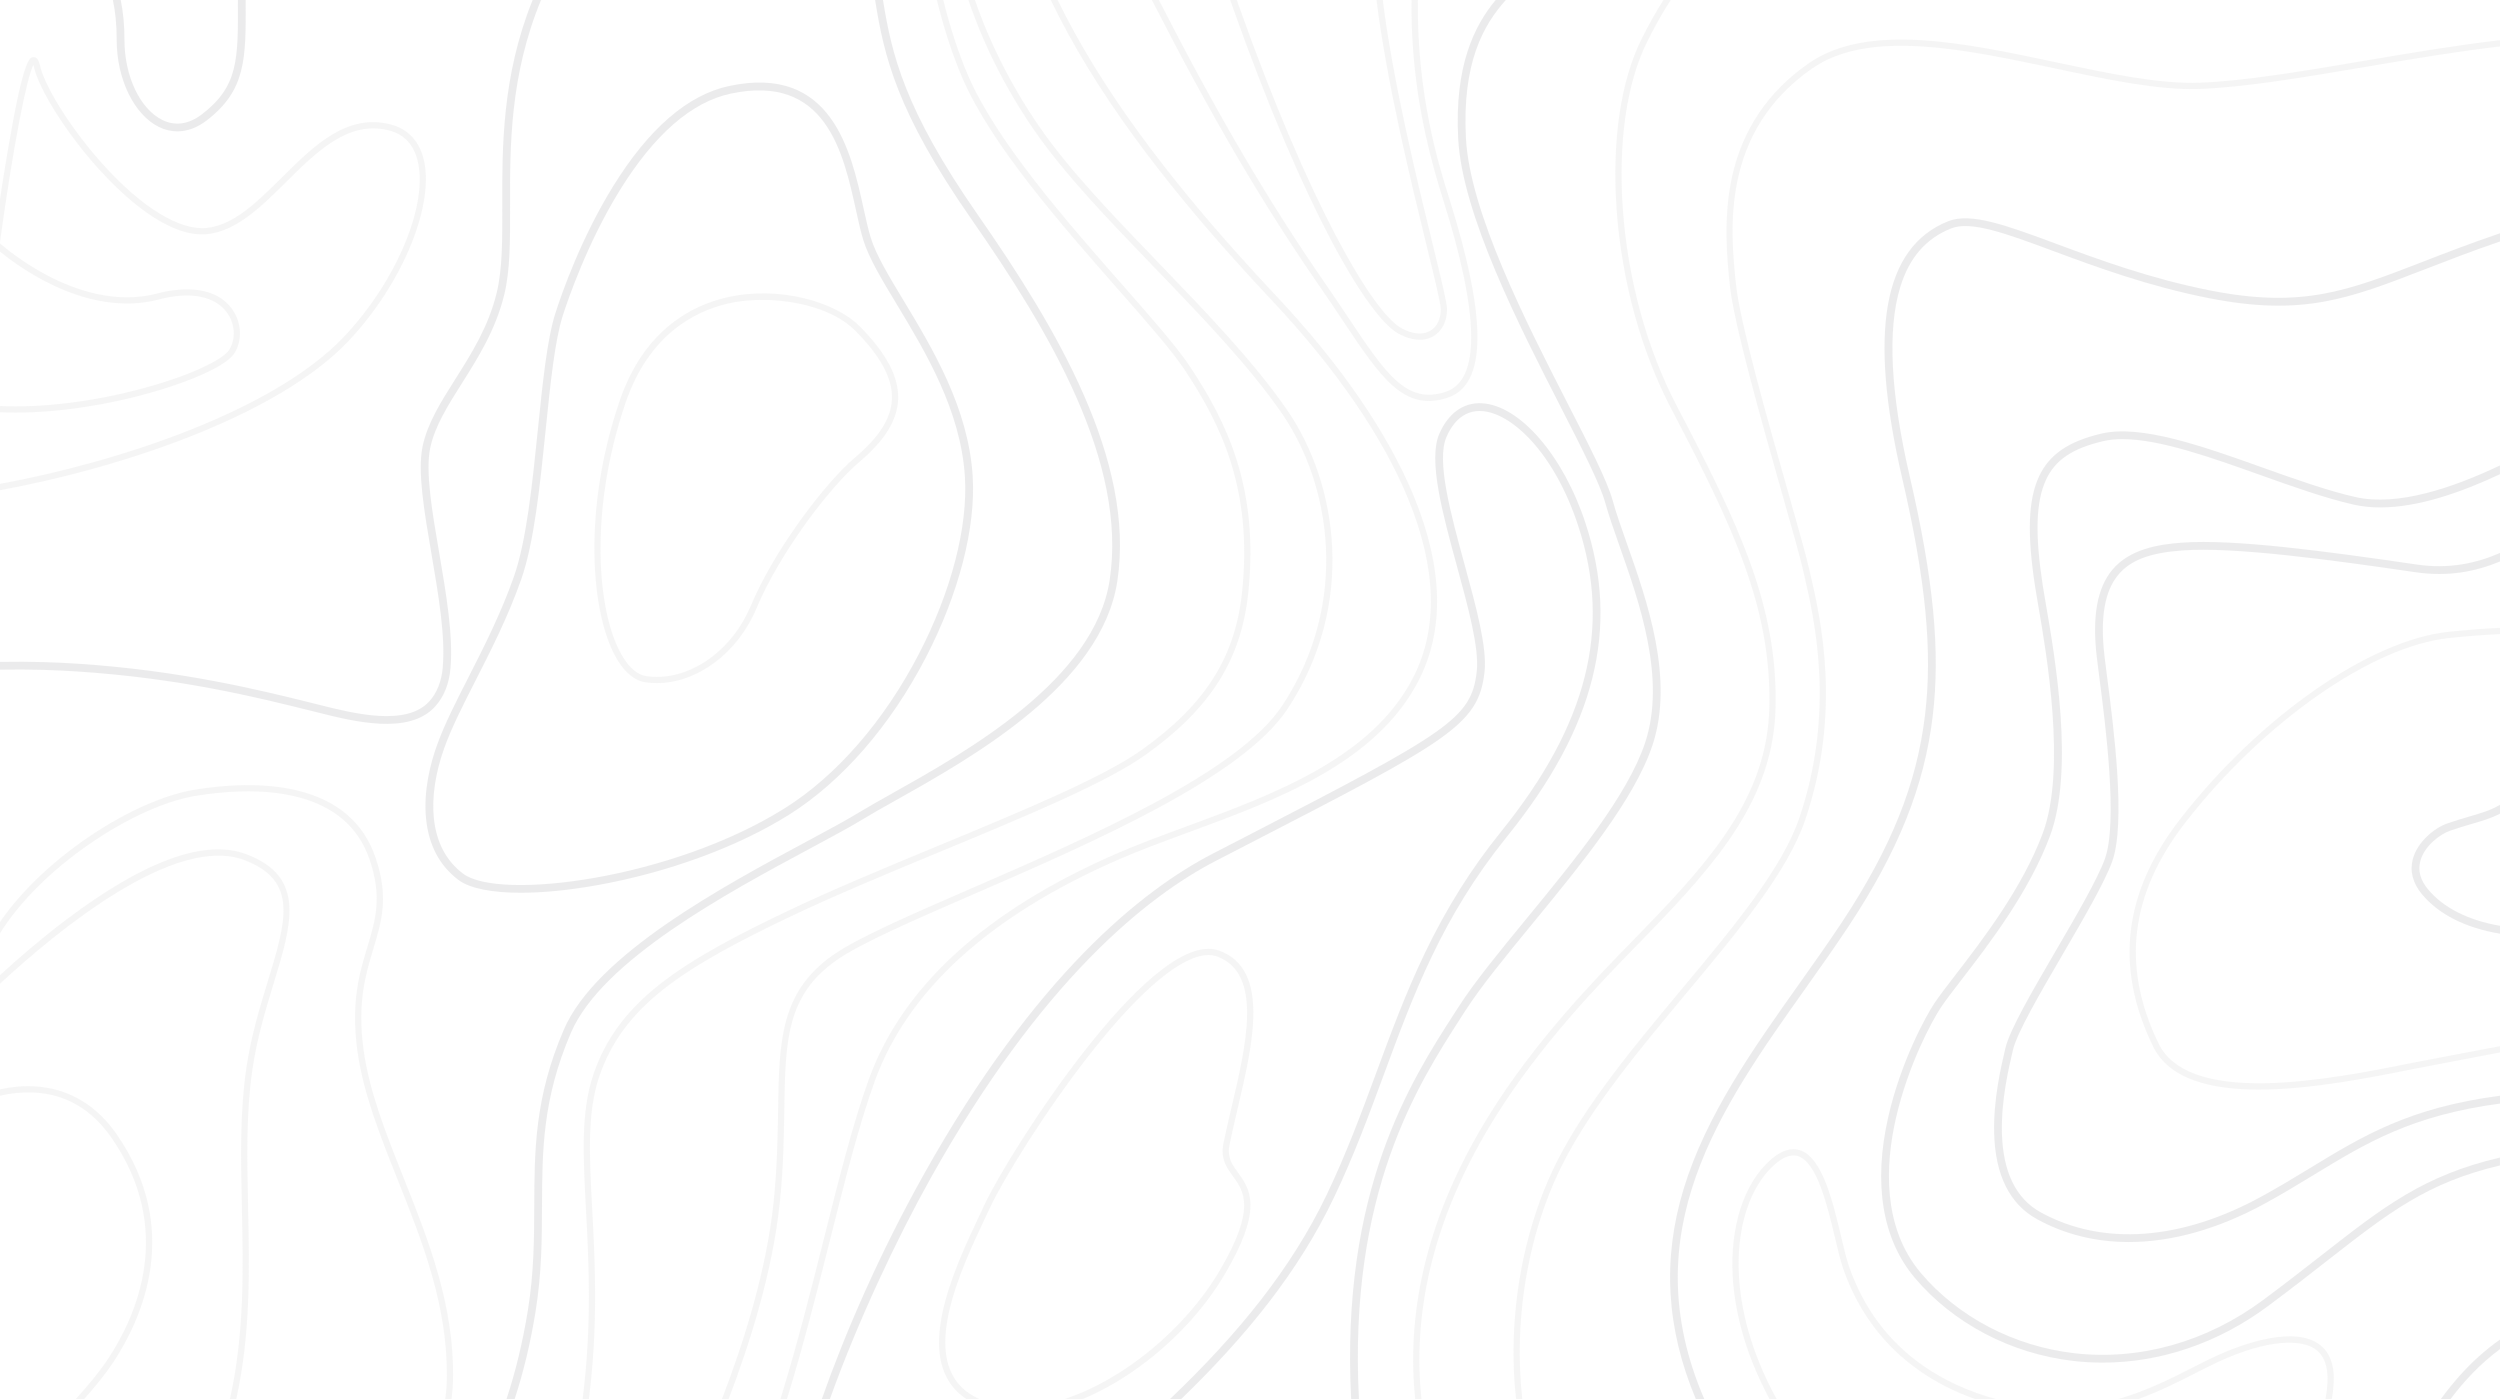 <?xml version="1.0" encoding="utf-8"?>
<!-- Generator: Adobe Illustrator 26.5.2, SVG Export Plug-In . SVG Version: 6.00 Build 0)  -->
<svg version="1.1" id="Layer_1" xmlns="http://www.w3.org/2000/svg" xmlns:xlink="http://www.w3.org/1999/xlink" x="0px" y="0px"
	 width="1608px" height="900px" viewBox="0 0 1608 900" style="enable-background:new 0 0 1608 900;" xml:space="preserve">
<path style="fill:none;" d="M0,0h1608v900H0V0z"/>
<path style="fill:none;" d="M0,156.58v-1c-0.04,0.3-0.08,0.59-0.12,0.89C-0.09,156.5-0.04,156.55,0,156.58z"/>
<path style="fill:none;" d="M573.69,256.72c0.54-13.2-7.25-27.69-23.84-44.27c-13.36-13.36-37.69-19.55-59.62-19.55
	c-7.81,0-15.31,0.79-21.9,2.31c-21.83,5.06-50.98,20.22-65.91,63.73c-23.77,69.33-18.67,136.02-1.8,163.58
	c4.49,7.34,9.73,11.62,15.15,12.4c2.23,0.32,4.47,0.47,6.71,0.47c24.32,0,48.94-18.25,60.41-45.68
	c14.75-35.25,47.19-78.6,67.08-95.46C565.64,280.97,573.18,269.04,573.69,256.72z"/>
<path style="fill:none;" d="M155.56,776.32c-0.67-31.17-1.3-60.61,2.85-89.12c2.99-20.54,8.74-39.36,13.81-55.97
	c11.91-39,19.78-64.77-15.06-78.01C112.63,536.29,37.2,598.28,0,632.7v67.95c3.41-0.74,7.07-1.34,10.92-1.69
	c18.45-1.68,44.57,2.31,64.26,30.82C117.07,790.44,91.79,847.43,73,876c-4.85,7.37-11.48,15.57-19.01,24h93.87
	C157.31,857.75,156.42,816.44,155.56,776.32z"/>
<path style="fill:none;" d="M590.97,420.75c20.9-40.26,31.71-81.9,29.66-114.25c-2.7-42.62-25.38-80.21-43.61-110.41
	c-9.74-16.14-18.15-30.07-21.76-41.8c-1.67-5.43-3.14-12.09-4.69-19.14c-8.18-37.12-19.37-87.96-80.54-74.95h0
	c-25.21,5.36-49.28,26.36-71.52,62.42c-20.68,33.52-33.14,69.89-36.47,80.24c-5.2,16.17-8.04,44.06-11.05,73.58
	c-3.64,35.69-7.4,72.6-15.79,96.37c-8.51,24.1-19.62,45.89-29.42,65.12c-7.89,15.47-15.33,30.08-20.03,43.22
	c-5.69,15.92-8.01,31.41-6.71,44.78c1.52,15.62,7.86,27.73,18.84,36.01c23.38,17.6,134.52,3.39,207.07-42.21
	C538.1,498.89,568.66,463.74,590.97,420.75z M422.45,439.39c-2.42,0-4.84-0.17-7.24-0.51c-6.64-0.95-12.86-5.88-17.99-14.27
	c-17.35-28.33-22.74-96.48,1.42-166.96c15.52-45.25,45.97-61.05,68.79-66.33c34.02-7.88,70.06,3.12,85.25,18.31
	c17.42,17.42,25.6,32.88,25.01,47.26c-0.56,13.52-8.54,26.36-25.13,40.42c-19.54,16.57-51.44,59.22-65.97,93.95
	C474.5,420.16,448.36,439.39,422.45,439.39z"/>
<path style="fill:none;" d="M1234.29,881.46c-22.82-16.04-39.24-38.1-48.8-65.58c-1.69-4.86-3.29-11.6-5.14-19.41
	c-4.9-20.66-11.61-48.95-23.91-52.86c-0.93-0.29-1.89-0.44-2.88-0.44c-3.63,0-7.69,1.96-12.12,5.86
	c-16.17,14.23-24.75,41.08-22.96,71.84c1.12,19.31,6.61,46.97,24.31,79.13h127.94C1257.39,895.31,1245.2,889.12,1234.29,881.46z"/>
<path style="fill:none;" d="M1488.83,867.53c-8.57-5.79-29.29-6.67-61.75,8.27c-4.46,2.05-9.32,4.53-14.46,7.14
	c-10.9,5.55-23.42,11.93-37.56,17.06h120.69c0.68-3.6,1.12-7.2,1.3-10.79C1497.57,878.86,1494.8,871.57,1488.83,867.53z"/>
<path style="fill:none;" d="M1589.66,530.01c-4.11,1.2-8.78,2.55-13.96,4.38c-6.25,2.2-16.24,9.63-18.89,19.27
	c-1.72,6.23-0.09,12.38,4.84,18.3c10,12.01,25.91,19.97,46.36,23.54v-72.14C1602.3,526.32,1596.49,528.03,1589.66,530.01z"/>
<path style="fill:none;" d="M71.89,732.05c-14.92-21.61-35.31-31.4-60.6-29.11c-3.98,0.36-7.77,1.01-11.28,1.81V900h48.61
	c8.38-9.21,15.78-18.21,21.04-26.2C87.9,846.07,112.44,790.79,71.89,732.05z"/>
<path style="fill:none;" d="M158.59,549.48c38.33,14.58,29.12,44.74,17.46,82.92c-5.03,16.47-10.73,35.14-13.68,55.38
	c-4.11,28.18-3.48,57.46-2.81,88.46c0.86,40.09,1.74,81.37-7.62,123.76h134.42c0.61-4.55,0.97-8.99,1.04-13.28
	c0.74-46.67-15.7-87.94-31.59-127.85c-11.35-28.49-22.06-55.39-25.87-82.6c-4.42-31.56,1.32-50.53,6.38-67.26
	c5.19-17.17,9.68-32,1.37-56.27c-7.14-20.88-23.07-34.46-47.34-40.38c-22.43-5.47-47.52-3.26-64.61-0.45
	c-21.17,3.48-48.9,16.65-74.19,35.23C29.26,563.51,11.4,582,0,600.3v26.92c11.59-10.63,26.38-23.45,42.54-35.64
	C92.95,553.53,132,539.37,158.59,549.48z"/>
<path style="fill:none;" d="M1576.07,900H1608v-32.27C1595.19,877.24,1585.02,888.19,1576.07,900z"/>
<path style="fill:none;" d="M935.46,651.8l2.54-3.95c10.49-16.34,26.7-36.08,43.87-56.98c30.42-37.04,64.91-79.02,76.24-113.02
	c13.72-41.16-3.67-90.46-16.36-126.45c-3.59-10.17-6.98-19.78-9.22-27.93c-3.39-12.28-15.08-35.14-28.62-61.6
	c-26.77-52.32-63.43-123.98-65.99-172.69C935.45,42.46,948.17,16.74,962,0h-50.02c-0.77,61.23,13.69,107.04,19.92,126.77
	c24.8,78.53,24.52,120.75-0.86,129.06c-28.12,9.21-42.88-12.93-67.35-49.62c-4.55-6.82-9.25-13.86-14.53-21.5
	C812.25,131.4,779.62,75.77,740.89,0h-60.61c6.7,13.77,14.4,27.76,23.09,41.95c36.65,59.86,85.03,113.81,118.23,149.19
	c41.04,43.73,71.43,88.11,87.89,128.35c18.67,45.65,19.73,85.32,3.12,117.9c-27.21,53.41-91.41,77.05-148.06,97.9
	c-16.34,6.02-31.78,11.7-45.89,17.88c-82.32,36.06-134.79,83.84-155.95,142.02c-10.21,28.08-19.23,63.98-28.78,101.99
	c-8.22,32.73-17.08,67.96-27.82,102.82h22.42c14.93-42.46,37.08-93.52,65.64-144.6c71.71-128.22,140.6-182.95,185.77-206.27
	l19.96-10.3c131.95-68.08,146.55-76.57,149.94-107.08c1.65-14.89-5.64-41.54-12.69-67.32c-9.22-33.71-18.76-68.58-11.39-85.41
	c5.79-13.23,15.46-20.2,27.22-19.63c24.48,1.18,52.59,33.71,66.86,77.34c11.14,34.09,12.55,66.66,4.3,99.58
	c-8.27,33.02-26.27,66.39-55.02,102.01c-41.68,51.66-59.94,101.08-79.26,153.42c-9.45,25.59-19.23,52.05-31.96,78.69
	c-22.48,47.01-55.84,88.56-98.35,129.59h109.49C862.15,765.68,907.55,695.15,935.46,651.8z"/>
<path style="fill:none;" d="M957.68,717.48c29.96-48.34,67.9-87.24,93.01-112.97c1.94-1.99,3.81-3.91,5.61-5.76
	c45.59-46.92,80.55-87.33,81.75-144.02c1.33-63.92-22.98-115.16-63.18-191.95c-19.2-36.67-31.62-81.71-34.97-126.83
	c-3.29-44.32,2.41-83.75,16.04-111.02c4.55-9.1,9.2-17.39,14-24.93H968.55c-14.52,16.13-28.2,40.57-25.65,88.92
	c2.51,47.65,38.89,118.76,65.45,170.68c14.23,27.8,25.46,49.77,28.99,62.54c2.2,7.98,5.56,17.51,9.12,27.6
	c12.94,36.68,30.65,86.91,16.39,129.7c-11.63,34.88-46.42,77.24-77.12,114.61c-17.07,20.78-33.19,40.41-43.52,56.51l-2.54,3.96
	C912.07,697.36,867.18,767.1,874.07,900h36.17c-0.3-3.08-0.56-6.17-0.77-9.28C905.73,833.42,921.95,775.14,957.68,717.48z"/>
<path style="fill:none;" d="M1557.79,575.16c-5.95-7.14-7.96-15.04-5.81-22.82c2.95-10.71,13.57-19.67,22.05-22.66
	c5.31-1.87,10.05-3.25,14.23-4.46c7.67-2.23,13.74-4,19.74-7.56V407.83c-9.43,0.45-20.12,1.25-32.51,2.52
	c-49.54,5.07-119.27,53.73-169.58,118.34c-35.93,46.16-41.64,92.8-17.46,142.6c8.56,17.62,31.75,26.18,68.9,25.44
	c32.06-0.63,68.22-7.87,94.63-13.16l1.27-0.25c6.69-1.34,15.62-3.02,25.96-4.97c8.58-1.62,18.28-3.45,28.8-5.47v-72.32
	C1585.93,596.85,1568.69,588.25,1557.79,575.16z"/>
<path style="fill:none;" d="M973.62,860.95c1.28-40.67,11.24-81.28,28.04-114.33c18.87-37.13,49.98-74.42,80.06-110.49
	c33.17-39.77,64.5-77.33,75.66-110.23c23.19-68.36,9.72-127.11,3.24-155.34l-0.74-3.24c-2.09-9.18-7.57-28.47-13.92-50.82
	c-12.99-45.71-30.79-108.31-33.38-133.36c-1.65-15.97-4.42-42.7,1.47-69.45c6.67-30.31,23.22-54.84,49.19-72.9
	c37.98-26.42,99.68-13.34,159.35-0.69c34.03,7.22,66.18,14.03,92.08,13.1c28.65-1.02,66.24-7.38,106.05-14.11
	c29.43-4.98,59.34-10.03,87.27-13.26V0h-533.39c-5.82,8.93-10.76,18.06-15.09,26.72c-13.32,26.64-18.87,65.32-15.63,108.93
	c3.31,44.59,15.57,89.08,34.52,125.27c40.5,77.36,64.99,129.01,63.64,193.89c-1.23,58.16-36.67,99.16-82.88,146.73
	c-1.8,1.85-3.67,3.77-5.62,5.76c-24.99,25.61-62.74,64.32-92.47,112.29c-35.28,56.94-51.3,114.43-47.61,170.87
	c0.21,3.2,0.49,6.38,0.8,9.55h60.85C973.72,887.25,973.21,874.2,973.62,860.95z"/>
<path style="fill:none;" d="M853.41,768.25c12.64-26.42,22.37-52.78,31.78-78.26c9.33-25.26,18.98-51.38,31.32-77.08
	c13.85-28.83,29.79-54.26,48.74-77.74c28.28-35.05,45.97-67.78,54.06-100.09c8.01-31.98,6.64-63.64-4.2-96.81
	c-15.46-47.29-43.07-72.97-62.35-73.9c-9.71-0.47-17.43,5.29-22.4,16.64c-6.66,15.22,2.64,49.21,11.63,82.09
	c7.5,27.44,14.59,53.35,12.83,69.19c-3.8,34.19-23.62,44.42-152.62,110.97l-19.96,10.3c-44.56,23.01-112.59,77.13-183.7,204.27
	c-22.02,39.38-47.08,92.58-64.82,142.16h88.09c-0.04-0.03-0.08-0.05-0.12-0.08c-36.34-23.81-8.17-83.38,8.67-118.97
	c1.04-2.2,2.04-4.31,2.98-6.32c8.31-17.77,35.65-62.46,65.35-100.14c26.41-33.49,62.71-71.61,85.74-62.97
	c32.62,12.23,21.44,59.75,11.57,101.68c-1.93,8.18-3.74,15.91-5.2,23.21c-1.61,8.04,1.67,12.56,5.46,17.79
	c3.75,5.17,8.01,11.04,8.02,20.98c0.01,10.97-5.32,25.36-16.27,43.98c-12.23,20.8-29.52,40.18-49.99,56.05
	c-13.71,10.63-27.96,19-42.03,24.78h56.35C796.26,858.18,830.56,816.02,853.41,768.25z"/>
<path style="fill:none;" d="M343.62,775.83c0.15-36.04,0.28-70.08,19.04-113.6C383.5,613.9,465.04,570.13,519,541.17
	c13.43-7.21,25.02-13.43,33.17-18.41c5.88-3.59,13.12-7.66,21.51-12.36c48.78-27.37,130.43-73.17,140.08-137.51
	c11.33-75.53-38.63-159.64-88.99-231.96C576.49,71.62,568.57,35.66,562.86,0H348.01c-20.14,48.66-20.02,94.58-19.92,132.43
	c0.06,22.12,0.11,41.23-3.73,57.07c-5.47,22.56-17.04,40.86-27.24,57.02c-8.99,14.22-17.48,27.66-20.4,41.67
	c-3.16,15.16,1.16,40.42,5.74,67.16c4.48,26.2,9.12,53.29,7.33,74.23c-0.86,10.18-4.2,18.55-9.92,24.88
	c-16.82,18.57-52.29,9.64-75.76,3.73c-1.36-0.34-2.68-0.67-3.96-0.99c-35.75-8.88-84.72-21.04-151.04-25.34
	c-12.22-0.79-29.45-1.5-49.1-1.12v162.27c28.93-42.12,86.45-78.69,125.1-85.05c17.46-2.87,43.12-5.12,66.21,0.51
	c25.68,6.26,42.57,20.72,50.18,42.97c8.72,25.5,4.07,40.9-1.33,58.73c-4.94,16.34-10.54,34.86-6.25,65.55
	c3.74,26.73,14.37,53.42,25.62,81.67c16.04,40.28,32.63,81.93,31.88,129.4c-0.07,4.3-0.4,8.71-0.98,13.22h35.3
	c5.99-17.99,10.49-36.82,13.77-57.08C343.45,818.56,343.54,796.84,343.62,775.83z M294.86,565.94
	c-12.14-9.15-19.14-22.45-20.8-39.52c-1.74-17.82,2.83-35.37,6.98-46.95c4.81-13.44,12.32-28.19,20.29-43.81
	c9.73-19.09,20.76-40.73,29.16-64.51c8.19-23.21,11.93-59.82,15.54-95.22c3.04-29.79,5.91-57.94,11.27-74.6
	c4.32-13.44,16.57-48.27,36.98-81.34c22.99-37.26,48.13-59.02,74.74-64.68c66.01-14.05,78.32,41.81,86.46,78.76
	c1.53,6.95,2.98,13.51,4.59,18.75c3.43,11.14,11.69,24.83,21.26,40.69c18.51,30.67,41.54,68.83,44.32,112.67
	c2.1,33.23-8.91,75.83-30.21,116.87c-22.72,43.77-53.9,79.61-87.81,100.92c-32.89,20.67-77.87,37.21-123.4,45.36
	c-18.26,3.27-35.03,4.89-49.21,4.89C316.34,574.22,302.15,571.43,294.86,565.94z"/>
<path style="fill:none;" d="M376.92,778.21c-1.88-35.25-3.36-63.09,4.75-87.08c7.65-22.62,21.16-41.02,42.53-57.91
	c21.99-17.38,51.86-32.63,80.86-46.53c29.44-14.1,64.55-28.65,98.5-42.72c54.54-22.6,106.06-43.94,131.12-61.85
	c40.78-29.13,60.02-59.65,64.32-102.04c6.67-65.68-13.71-106.95-36.72-141.76c-8.33-12.6-24.54-31.06-43.31-52.43
	c-36.25-41.27-81.36-92.64-99.92-135.65C612.41,34.87,606.99,17.75,602.6,0h-34.68c5.62,34.82,13.69,70.22,60.94,138.08
	c50.93,73.12,101.42,158.29,89.83,235.55c-10.01,66.76-92.99,113.31-142.57,141.13c-8.35,4.68-15.56,8.73-21.35,12.27
	c-8.26,5.05-19.92,11.3-33.41,18.54c-53.35,28.64-133.97,71.91-154.11,118.63c-18.36,42.58-18.49,76.13-18.63,111.64
	c-0.09,21.2-0.17,43.13-4.19,67.87c-3.27,20.15-7.69,38.69-13.47,56.28h43.77C380.84,851.89,378.69,811.4,376.92,778.21z"/>
<path style="fill:none;" d="M784.57,817.15c23.47-39.91,15.5-50.89,8.47-60.59c-3.98-5.49-8.1-11.16-6.15-20.92
	c1.47-7.37,3.3-15.13,5.23-23.34c9.49-40.32,20.24-86.02-9.08-97.02c-1.77-0.67-3.7-0.99-5.76-0.99c-16.83,0-43.23,21.85-75.43,62.7
	c-29.52,37.44-56.64,81.76-64.87,99.36c-0.94,2.02-1.94,4.13-2.99,6.33c-16.28,34.41-43.53,92.01-10.09,113.91
	c1.98,1.3,4.07,2.42,6.24,3.42h54.17C722.16,887.82,762.33,854.95,784.57,817.15z"/>
<path style="fill:none;" d="M500.45,714.25c0.69-44.09,1.19-75.94,35.21-99.87c15.84-11.14,49.44-25.73,88.34-42.64
	c76.84-33.39,172.48-74.94,200.85-118.07c43.38-65.94,31.27-141.55,0.02-187.23c-20.96-30.64-51.96-62.82-81.94-93.94
	c-30.17-31.32-58.66-60.9-78.17-89.37C646.71,56.8,632.68,28.86,622.86,0h-16.15c4.29,17.19,9.57,33.76,16,48.66
	c18.3,42.43,63.19,93.53,99.25,134.59c18.87,21.48,35.16,40.04,43.65,52.87c23.42,35.43,44.16,77.44,37.36,144.37
	c-4.43,43.65-24.16,75.02-65.97,104.89c-25.44,18.17-77.16,39.6-131.92,62.29c-33.9,14.05-68.96,28.57-98.3,42.63
	c-28.79,13.79-58.42,28.92-80.11,46.06c-20.73,16.39-33.83,34.2-41.22,56.05c-7.86,23.26-6.4,50.77-4.54,85.59
	c1.77,33.24,3.92,73.78-2.14,122.01h85.53c14.08-36.51,28.64-82.7,33.24-126.5C499.87,751.32,500.18,731.63,500.45,714.25z"/>
<path style="fill:none;" d="M867.02,203.99c24.21,36.3,37.55,56.3,62.78,48.04c22.53-7.38,21.96-49.12-1.71-124.06
	c-6.97-22.07-16.57-56.35-19.41-98.99c-0.64-9.66-0.89-19.32-0.77-28.99H889.4c6.57,52.73,22.37,117.34,32.17,157.39
	c5.51,22.54,9.15,37.43,9.15,41.51c0,7.7-3.15,13.99-8.65,17.28c-6.02,3.59-13.97,3.07-22.4-1.47
	c-19.87-10.7-60.65-79.96-106.96-210.58c-0.49-1.39-0.96-2.76-1.43-4.14h-45.89c38.24,74.67,70.56,129.71,107.06,182.44
	C857.75,190.1,862.46,197.16,867.02,203.99z"/>
<path style="fill:none;" d="M49.43,426.87c66.77,4.32,118.01,17.05,151.92,25.48c1.29,0.32,2.61,0.65,3.98,1
	c22.31,5.61,56.03,14.1,70.84-2.24c4.97-5.49,7.88-12.88,8.65-21.95c1.73-20.3-2.85-47.07-7.28-72.96
	c-4.66-27.22-9.06-52.93-5.7-69.02c3.1-14.9,11.83-28.7,21.06-43.32c10.49-16.6,21.33-33.76,26.61-55.52
	c3.7-15.26,3.65-34.08,3.59-55.88c-0.1-37.84-0.21-83.64,19.53-132.45H158.01c0,0.25,0,0.5,0,0.75
	c0.19,37.01,0.29,57.39-25.29,76.88c-5.98,4.56-12.35,6.86-18.64,6.86c-4.04,0-8.05-0.95-11.92-2.86
	c-15.96-7.9-27.1-30.85-27.1-55.81c0-10.13-0.91-18.63-2.47-25.82H0v127.99c1.4-9.2,3.06-19.71,4.84-30.19
	c10.3-60.75,14.18-60.92,16.75-61.04c2.86-0.13,3.72,3.62,4.08,5.21c3.29,14.46,20.9,42.07,40.98,64.23
	c24.77,27.34,48.87,42.06,66.11,40.41c17.5-1.69,32.57-16.63,48.53-32.45c20.6-20.43,41.9-41.55,70.16-34.1
	c10.41,2.75,17.57,9.98,20.69,20.91c8.3,29.08-12.73,81.01-47.87,118.24C177.74,268.47,74.86,301.63,0,315.28v110.46
	C19.79,425.36,37.12,426.07,49.43,426.87z"/>
<path style="fill:none;" d="M221.35,216.48c34.27-36.3,54.88-86.55,46.93-114.4c-2.75-9.64-8.76-15.74-17.86-18.14
	c-26.05-6.87-46.52,13.43-66.33,33.07c-15.75,15.62-32.04,31.77-50.96,33.59c-25.36,2.45-54.4-25.09-69.46-41.71
	c-20.48-22.6-38.5-50.98-41.91-66.02c-0.1-0.45-0.2-0.83-0.29-1.13C17.51,49.26,9.1,89.54,0,155.58v1
	c3.21,2.79,14.9,12.51,31.06,20.9c17.39,9.03,43.65,18.32,70.04,11.28c10.35-2.76,35.77-7.29,48.21,10.07
	c6.2,8.66,6.71,20.43,1.25,28.63c-5.58,8.36-30.84,19.44-62.88,27.56c-30.7,7.79-61.74,11.31-87.68,10.13v46.05
	C74.2,297.6,175.65,264.87,221.35,216.48z"/>
<path style="fill:none;" d="M104.38,77.15c8.21,4.07,16.97,2.86,25.31-3.5c23.59-17.98,23.51-35.18,23.32-72.88
	c0-0.25,0-0.52,0-0.77H77.64c1.53,7.32,2.42,15.83,2.42,25.82C80.06,48.95,90.06,70.05,104.38,77.15z"/>
<path style="fill:none;" d="M1420.84,191.77c-39.25-7.73-72.8-20.18-99.77-30.18c-30.96-11.49-53.34-19.79-66.15-14.66
	c-16.23,6.49-26.93,18.87-32.71,37.85c-8.3,27.25-6.25,68.13,6.11,121.49c15.37,66.39,19.8,112.52,14.82,154.27
	c-5.38,45.03-22.07,86.73-54.12,135.22c-8.82,13.35-18.46,26.93-27.78,40.06c-54.78,77.2-111.29,156.86-64.99,264.18h41.98
	c-17.22-31.98-22.62-59.54-23.74-78.9c-1.86-31.98,7.22-60.05,24.31-75.08c6.77-5.96,13.11-8.05,18.86-6.23
	c14.46,4.6,21.18,32.96,26.59,55.75c1.83,7.7,3.4,14.36,5.03,19.02c9.28,26.67,25.2,48.07,47.32,63.62
	c13.83,9.72,29.81,17.03,47.66,21.82h77.78c18.81-5.37,35.1-13.66,48.77-20.62c5.18-2.64,10.07-5.13,14.6-7.21
	c6.82-3.14,20.34-8.79,34.18-11.33c13.8-2.54,24.4-1.4,31.48,3.39c7.21,4.88,10.57,13.35,9.98,25.19
	c-0.18,3.53-0.59,7.06-1.23,10.59h70.04c3.69-5.02,7.57-9.92,11.73-14.62c8.11-9.16,16.87-17.04,26.41-23.77V749.58
	c-46.99,11.16-71.26,30.12-111.34,61.45c-11.07,8.65-23.62,18.46-38.08,29.19c-31.89,23.66-68.98,36.21-106.15,36.21
	c-6.3,0-12.61-0.36-18.89-1.09c-40.02-4.64-77.16-24.11-101.89-53.4c-20.92-24.77-26.84-60.52-17.13-103.4
	c8.08-35.68,24.21-65.03,29.74-73.32c3.18-4.77,8.02-11.05,13.62-18.31c17.1-22.19,42.93-55.71,56.07-91.05
	c15.27-41.06,2.42-115.47-3.06-147.25c-0.76-4.43-1.42-8.26-1.87-11.15c-5.24-34.03-4.48-55.89,2.44-70.88
	c6.55-14.2,18.99-22.75,40.34-27.73c25.51-5.95,65.34,8.26,103.87,22.01c20.44,7.29,41.58,14.84,59.47,18.86
	c27.11,6.1,62.34-5.89,92.88-20.33V155.31c-18.43,6.32-34.01,12.35-48.28,17.88C1510.7,192.18,1481.11,203.65,1420.84,191.77z"/>
<path style="fill:none;" d="M1414.82,57.2c-26.39,0.95-58.78-5.92-93.05-13.19c-58.83-12.48-119.67-25.38-156.24,0.06
	c-59.06,41.09-52.5,104.56-48.97,138.66c2.56,24.71,20.29,87.11,33.25,132.68c6.37,22.4,11.87,41.74,13.97,51.02l0.74,3.23
	c6.56,28.59,20.21,88.09-3.35,157.52c-11.4,33.61-42.96,71.45-76.38,111.5c-29.94,35.9-60.9,73.01-79.57,109.74
	c-16.54,32.54-26.34,72.54-27.6,112.64c-0.42,13.21,0.1,26.23,1.52,38.93h111.68c-19.13-45.52-21.69-90.02-7.9-135.29
	c14.5-47.59,44.87-90.39,74.24-131.78c9.3-13.1,18.91-26.65,27.69-39.93c31.6-47.8,48.05-88.84,53.33-133.05
	c4.92-41.14,0.51-86.76-14.72-152.55c-21.86-94.39-12.17-148.4,29.61-165.11c14.61-5.84,37.74,2.74,69.75,14.61
	c26.79,9.94,60.14,22.31,99,29.96c58.85,11.59,87.93,0.33,136.1-18.34c14.73-5.71,30.87-11.95,50.08-18.5V29.86
	c-27.7,3.22-57.39,8.24-86.61,13.18C1481.46,49.79,1443.73,56.17,1414.82,57.2z"/>
<path style="fill:none;" d="M1579.94,682.28c-10.33,1.95-19.24,3.63-25.91,4.96l-1.27,0.25c-28.38,5.68-66.66,13.34-99.93,13.34
	c-31.03,0-57.71-6.66-67.98-27.8c-24.92-51.3-19.06-99.32,17.9-146.8c50.93-65.4,121.8-114.69,172.33-119.86
	c12.55-1.28,23.38-2.09,32.92-2.55v-42.68c-15.64,6.51-33.32,9.98-54.19,6.93c-55.22-8.08-116.91-16.5-150.18-14.03
	c-21.04,1.56-33.36,6.27-41.21,15.74c-8.72,10.53-11.62,27.45-8.86,51.74c0.39,3.42,0.98,8.01,1.67,13.33
	c4.29,33.1,12.27,94.7,3.3,119.37c-4.93,13.55-18.64,37.07-31.9,59.81c-14.4,24.69-29.28,50.21-31.88,61.26l-0.1,0.43
	c-2.64,11.21-7.55,32.07-7.01,53c0.65,25.15,9.07,42.35,25.04,51.1c39.72,21.78,90.13,18.15,141.94-10.22
	c11.25-6.16,21.4-12.34,31.21-18.31c34.05-20.72,63.88-38.86,122.18-46.51v-27.83C1597.76,678.92,1588.32,680.7,1579.94,682.28z"/>
<path style="fill:none;" d="M796.48,2.8c45.71,128.91,86.51,198.39,105.08,208.39c7.14,3.85,13.69,4.4,18.45,1.55
	c4.26-2.54,6.7-7.59,6.7-13.84c0-3.6-3.99-19.91-9.04-40.56c-9.84-40.25-25.73-105.2-32.3-158.34h-89.87
	C795.84,0.93,796.15,1.86,796.48,2.8z"/>
<path style="fill:none;" d="M86.7,251.16c34.18-8.67,56.33-19.59,60.53-25.9c4.56-6.85,4.08-16.75-1.17-24.08
	c-7.73-10.8-23.75-13.91-43.93-8.54c-21.9,5.83-47.14,1.81-73.01-11.65C15.49,173.89,5.15,166.04,0,161.82v99.34
	C25.58,262.35,56.28,258.87,86.7,251.16z"/>
<path style="fill:none;" d="M1488.42,755.56c-9.86,6-20.05,12.21-31.41,18.42c-30.24,16.56-60.08,24.9-87.77,24.9
	c-21.18,0-41.09-4.88-58.97-14.68c-17.64-9.67-26.93-28.3-27.63-55.36c-0.56-21.58,4.45-42.85,7.14-54.27l0.1-0.43
	c2.77-11.77,17.18-36.48,32.43-62.63c13.15-22.55,26.75-45.87,31.52-59c8.55-23.53,0.37-86.67-3.56-117.02
	c-0.69-5.34-1.29-9.95-1.68-13.41v0c-2.92-25.71,0.34-43.86,9.98-55.49c11.13-13.44,29.73-16.43,44.69-17.54
	c33.76-2.51,93.25,5.58,151.27,14.07c20.56,3.01,38-0.72,53.47-7.46v-50.63c-24.91,11.66-52.46,21.36-76.94,21.36
	c-5.88,0-11.58-0.56-17.03-1.79c-18.19-4.09-39.47-11.69-60.06-19.03c-31.94-11.4-64.81-23.12-88.76-23.12
	c-4.42,0-8.54,0.4-12.29,1.28c-19.97,4.66-31.01,12.12-36.94,24.96c-6.48,14.05-7.11,35.03-2.03,68.03v0
	c0.44,2.84,1.09,6.65,1.85,11.05c6.02,34.9,18.56,107.52,2.82,149.84c-13.4,36.04-39.51,69.93-56.79,92.36
	c-5.54,7.2-10.33,13.41-13.42,18.04c-5.39,8.08-21.11,36.72-29.02,71.66c-6.52,28.79-9.02,69.34,16.08,99.06
	c23.93,28.33,59.88,47.16,98.65,51.66c42.06,4.88,85.21-7.26,121.49-34.17c14.4-10.69,26.93-20.48,37.98-29.11
	c39.79-31.1,65.27-51.01,114.42-62.58v-34.69C1551.13,717.4,1521.84,735.22,1488.42,755.56z"/>
<path style="fill:none;" d="M745.82,169.73c30.09,31.24,61.21,63.54,82.36,94.46c32,46.78,44.42,124.2,0.02,191.69
	C799.17,500,702.93,541.82,625.6,575.42c-38.7,16.82-72.13,31.34-87.64,42.24c-32.36,22.75-32.82,52.16-33.52,96.66
	c-0.27,17.46-0.58,37.24-2.93,59.6c-4.58,43.64-18.93,89.55-32.93,126.08h33.35c10.88-35.15,19.83-70.75,28.13-103.79
	c9.57-38.11,18.61-74.1,28.9-102.38c21.54-59.25,74.74-107.8,158.1-144.31c14.22-6.22,29.71-11.93,46.11-17.97
	c55.96-20.6,119.38-43.96,145.88-95.97c16.05-31.5,14.95-70.05-3.26-114.57c-16.28-39.79-46.4-83.75-87.11-127.12
	c-33.32-35.51-81.88-89.67-118.73-149.84C690.83,29.14,682.8,14.46,675.85,0h-48.76c9.68,28.07,23.4,55.23,40.98,80.88
	C687.39,109.07,715.77,138.54,745.82,169.73z"/>
<path style="opacity:0.25;fill:#D9D9DA;enable-background:new    ;" d="M380.91,777.99c-1.85-34.82-3.32-62.32,4.54-85.59
	c7.39-21.85,20.49-39.66,41.22-56.05c21.68-17.14,51.31-32.27,80.11-46.06c29.35-14.06,64.4-28.58,98.3-42.63
	c54.76-22.69,106.48-44.12,131.92-62.29c41.81-29.87,61.54-61.24,65.97-104.89c6.79-66.92-13.94-108.94-37.36-144.37
	c-8.48-12.83-24.78-31.38-43.65-52.87c-36.06-41.06-80.95-92.16-99.25-134.59c-6.43-14.9-11.71-31.47-16-48.66h-4.11
	c4.39,17.75,9.81,34.87,16.44,50.24c18.55,43.01,63.67,94.38,99.92,135.65c18.77,21.37,34.98,39.83,43.31,52.43
	c23.01,34.81,43.39,76.08,36.72,141.76c-4.3,42.39-23.54,72.91-64.32,102.04c-25.07,17.91-76.58,39.25-131.12,61.85
	c-33.95,14.07-69.06,28.61-98.5,42.72c-29,13.89-58.87,29.14-80.86,46.53c-21.37,16.89-34.88,35.29-42.53,57.91
	c-8.11,23.99-6.62,51.83-4.75,87.08c1.77,33.19,3.92,73.68-2.18,121.79h4.03C384.84,851.77,382.68,811.24,380.91,777.99z"/>
<path style="opacity:0.25;fill:#D9D9DA;enable-background:new    ;" d="M849.16,184.71c5.29,7.63,9.99,14.68,14.53,21.5
	c24.47,36.69,39.23,58.83,67.35,49.62c25.38-8.31,25.66-50.53,0.86-129.06C925.67,107.04,911.21,61.23,911.98,0h-4.07
	c-0.12,9.66,0.13,19.33,0.77,28.99c2.84,42.64,12.44,76.91,19.41,98.99c23.67,74.94,24.24,116.68,1.71,124.06
	c-25.23,8.26-38.57-11.74-62.78-48.04c-4.56-6.83-9.27-13.89-14.57-21.56C815.94,129.71,783.62,74.67,745.38,0h-4.49
	C779.62,75.77,812.25,131.4,849.16,184.71z"/>
<path style="opacity:0.25;fill:#D9D9DA;enable-background:new    ;" d="M501.52,773.92c2.35-22.36,2.66-42.15,2.93-59.6
	c0.7-44.5,1.16-73.91,33.52-96.66c15.51-10.9,48.93-25.42,87.64-42.24c77.33-33.6,173.57-75.41,202.6-119.54
	c44.4-67.49,31.98-144.9-0.02-191.69c-21.15-30.92-52.27-63.22-82.36-94.46c-30.05-31.2-58.43-60.66-77.75-88.85
	C650.49,55.23,636.77,28.07,627.09,0h-4.22c9.82,28.86,23.85,56.8,41.9,83.14c19.51,28.47,48.01,58.05,78.17,89.37
	c29.98,31.12,60.98,63.3,81.94,93.94c31.25,45.68,43.36,121.29-0.02,187.23c-28.38,43.13-124.01,84.68-200.85,118.07
	c-38.9,16.9-72.5,31.5-88.34,42.64c-34.02,23.93-34.52,55.78-35.21,99.87c-0.27,17.37-0.58,37.06-2.91,59.25
	c-4.59,43.8-19.16,89.99-33.24,126.5h4.28C482.59,863.46,496.94,817.56,501.52,773.92z"/>
<path style="opacity:0.25;fill:#D9D9DA;enable-background:new    ;" d="M899.67,214.71c8.43,4.54,16.38,5.06,22.4,1.47
	c5.5-3.28,8.65-9.58,8.65-17.28c0-4.08-3.64-18.97-9.15-41.51C911.77,117.34,895.97,52.73,889.4,0h-4.02
	c6.57,53.14,22.46,118.09,32.3,158.34c5.05,20.65,9.04,36.96,9.04,40.56c0,6.25-2.44,11.3-6.7,13.84
	c-4.76,2.84-11.31,2.29-18.45-1.55c-18.57-10-59.38-79.48-105.08-208.39c-0.33-0.94-0.65-1.86-0.97-2.8h-4.23
	c0.48,1.38,0.94,2.75,1.43,4.14C839.02,134.75,879.8,204.01,899.67,214.71z"/>
<path style="opacity:0.25;fill:#D9D9DA;enable-background:new    ;" d="M562.72,695.2c21.16-58.18,73.62-105.96,155.95-142.02
	c14.11-6.18,29.55-11.86,45.89-17.88c56.65-20.86,120.85-44.5,148.06-97.9c16.6-32.59,15.55-72.26-3.12-117.9
	c-16.46-40.23-46.85-84.62-87.89-128.35c-33.2-35.38-81.58-89.34-118.23-149.19C694.68,27.76,686.99,13.77,680.28,0h-4.43
	c6.96,14.46,14.99,29.14,24.11,44.04c36.84,60.17,85.4,114.33,118.73,149.84c40.71,43.38,70.83,87.34,87.11,127.12
	c18.21,44.52,19.31,83.07,3.26,114.57c-26.5,52.01-89.92,75.36-145.88,95.97c-16.4,6.04-31.9,11.74-46.11,17.97
	c-83.36,36.51-136.56,85.07-158.1,144.31c-10.28,28.28-19.32,64.27-28.9,102.38c-8.3,33.04-17.26,68.64-28.13,103.79h4.19
	c10.74-34.86,19.6-70.09,27.82-102.82C543.49,759.18,552.51,723.28,562.72,695.2z"/>
<path style="opacity:0.25;fill:#D9D9DA;enable-background:new    ;" d="M788.02,819.17c10.96-18.63,16.28-33.01,16.27-43.98
	c-0.01-9.94-4.26-15.81-8.02-20.98c-3.8-5.23-7.07-9.75-5.46-17.79c1.46-7.3,3.28-15.03,5.2-23.21
	c9.86-41.93,21.04-89.45-11.57-101.68c-23.03-8.64-59.34,29.48-85.74,62.97c-29.7,37.68-57.04,82.36-65.35,100.14
	c-0.94,2.01-1.94,4.12-2.98,6.32c-16.84,35.59-45.02,95.16-8.67,118.97c0.04,0.03,0.08,0.05,0.12,0.08h8.31
	c-2.17-1-4.26-2.13-6.24-3.42c-33.43-21.9-6.19-79.5,10.09-113.91c1.04-2.2,2.04-4.32,2.99-6.33c8.23-17.6,35.35-61.92,64.87-99.36
	c32.2-40.85,58.6-62.7,75.43-62.7c2.07,0,3.99,0.33,5.76,0.99c29.32,10.99,18.57,56.69,9.08,97.02c-1.93,8.22-3.76,15.98-5.23,23.34
	c-1.95,9.76,2.17,15.43,6.15,20.92c7.03,9.7,15.01,20.68-8.47,60.59c-22.24,37.8-62.41,70.68-100.27,82.85H696
	c14.07-5.78,28.32-14.15,42.03-24.78C758.5,859.35,775.78,839.97,788.02,819.17z"/>
<path style="opacity:0.25;fill:#D9D9DA;enable-background:new    ;" d="M977.62,861.07c1.26-40.1,11.07-80.1,27.6-112.64
	c18.67-36.73,49.63-73.84,79.57-109.74c33.42-40.06,64.98-77.9,76.38-111.5c23.56-69.43,9.91-128.93,3.35-157.52l-0.74-3.23
	c-2.11-9.28-7.61-28.62-13.97-51.02c-12.95-45.57-30.69-107.97-33.25-132.68c-3.53-34.1-10.09-97.57,48.97-138.66
	c36.56-25.43,97.4-12.53,156.24-0.06c34.28,7.27,66.67,14.14,93.05,13.19c28.91-1.03,66.63-7.41,106.57-14.16
	c29.21-4.94,58.91-9.96,86.61-13.18v-4.03c-27.93,3.23-57.85,8.28-87.27,13.26c-39.81,6.73-77.4,13.09-106.05,14.11
	c-25.9,0.93-58.05-5.89-92.08-13.1c-59.67-12.65-121.37-25.73-159.35,0.69c-25.97,18.06-42.52,42.59-49.19,72.9
	c-5.89,26.76-3.12,53.48-1.47,69.45c2.59,25.05,20.39,87.65,33.38,133.36c6.35,22.34,11.84,41.64,13.92,50.82l0.74,3.24
	c6.48,28.23,19.95,86.98-3.24,155.34c-11.16,32.9-42.49,70.46-75.66,110.23c-30.08,36.07-61.19,73.36-80.06,110.49
	c-16.8,33.05-26.75,73.66-28.04,114.33c-0.42,13.25,0.09,26.31,1.5,39.05h4.03C977.73,887.3,977.2,874.29,977.62,861.07z"/>
<path style="opacity:0.25;fill:#D9D9DA;enable-background:new    ;" d="M961.08,719.58c29.73-47.97,67.49-86.67,92.47-112.29
	c1.94-1.99,3.82-3.91,5.62-5.76c46.21-47.56,81.65-88.57,82.88-146.73c1.35-64.88-23.14-116.53-63.64-193.89
	c-18.95-36.2-31.21-80.69-34.52-125.27c-3.24-43.61,2.32-82.3,15.63-108.93c4.33-8.66,9.27-17.79,15.09-26.72h-4.67
	c-4.8,7.53-9.45,15.82-14,24.93c-13.64,27.27-19.33,66.7-16.04,111.02c3.35,45.12,15.77,90.16,34.97,126.83
	c40.2,76.79,64.51,128.03,63.18,191.95c-1.19,56.7-36.16,97.1-81.75,144.02c-1.8,1.85-3.67,3.77-5.61,5.76
	c-25.11,25.74-63.05,64.63-93.01,112.97c-35.73,57.66-51.95,115.94-48.2,173.24c0.2,3.11,0.47,6.2,0.77,9.28h4.02
	c-0.31-3.17-0.59-6.35-0.8-9.55C909.78,834.01,925.79,776.52,961.08,719.58z"/>
<path style="opacity:0.25;fill:#D9D9DA;enable-background:new    ;" d="M1412.62,882.94c5.14-2.62,10-5.09,14.46-7.14
	c32.46-14.93,53.18-14.06,61.75-8.27c5.97,4.04,8.74,11.33,8.22,21.68c-0.18,3.59-0.62,7.2-1.3,10.79h4.06
	c0.64-3.53,1.06-7.07,1.23-10.59c0.59-11.84-2.77-20.32-9.98-25.19c-7.08-4.79-17.68-5.93-31.48-3.39
	c-13.84,2.55-27.36,8.2-34.18,11.33c-4.53,2.08-9.42,4.58-14.6,7.21c-13.67,6.96-29.97,15.25-48.77,20.62h13.03
	C1389.2,894.87,1401.72,888.49,1412.62,882.94z"/>
<path style="opacity:0.25;fill:#D9D9DA;enable-background:new    ;" d="M1118.49,820.87c-1.79-30.76,6.79-57.62,22.96-71.84
	c4.43-3.9,8.49-5.86,12.12-5.86c0.99,0,1.96,0.15,2.88,0.44c12.3,3.92,19.01,32.21,23.91,52.86c1.85,7.81,3.45,14.55,5.14,19.41
	c9.56,27.47,25.97,49.54,48.8,65.58c10.91,7.66,23.1,13.86,36.45,18.54h13.51c-17.85-4.79-33.83-12.1-47.66-21.82
	c-22.12-15.55-38.04-36.95-47.32-63.62c-1.62-4.66-3.2-11.32-5.03-19.02c-5.4-22.79-12.13-51.15-26.59-55.75
	c-5.75-1.83-12.09,0.27-18.86,6.23c-17.08,15.03-26.17,43.1-24.31,75.08c1.13,19.36,6.52,46.92,23.74,78.9h4.56
	C1125.09,867.84,1119.61,840.18,1118.49,820.87z"/>
<path style="opacity:0.25;fill:#D9D9DA;enable-background:new    ;" d="M1402.75,526.23c-36.96,47.48-42.82,95.5-17.9,146.8
	c10.27,21.14,36.95,27.8,67.98,27.8c33.28,0,71.55-7.66,99.93-13.34l1.27-0.25c6.67-1.33,15.59-3.02,25.91-4.96
	c8.38-1.58,17.82-3.36,28.06-5.33v-4.07c-10.52,2.03-20.22,3.85-28.8,5.47c-10.34,1.95-19.27,3.63-25.96,4.97l-1.27,0.25
	c-26.41,5.29-62.57,12.53-94.63,13.16c-37.15,0.74-60.34-7.83-68.9-25.44c-24.19-49.8-18.48-96.44,17.46-142.6
	c50.31-64.61,120.05-113.27,169.58-118.34l-0.2-1.99l0.2,1.99c12.4-1.27,23.08-2.07,32.51-2.52v-4.01
	c-9.54,0.45-20.36,1.27-32.92,2.55C1524.54,411.54,1453.68,460.83,1402.75,526.23z"/>
<path style="opacity:0.25;fill:#D9D9DA;enable-background:new    ;" d="M552.55,297.3c16.59-14.06,24.57-26.9,25.13-40.42
	c0.59-14.38-7.59-29.84-25.01-47.26c-15.19-15.19-51.22-26.18-85.25-18.31c-22.82,5.28-53.27,21.08-68.79,66.33
	c-24.17,70.48-18.77,138.63-1.42,166.96c5.13,8.39,11.36,13.32,17.99,14.27c2.4,0.34,4.82,0.51,7.24,0.51
	c25.91,0,52.05-19.22,64.13-48.14C501.11,356.52,533.01,313.87,552.55,297.3z M482.89,389.71c-11.46,27.43-36.09,45.68-60.41,45.68
	c-2.24,0-4.48-0.16-6.71-0.47c-5.42-0.77-10.66-5.06-15.15-12.4c-16.87-27.55-21.97-94.25,1.8-163.58
	c14.92-43.52,44.08-58.68,65.91-63.73c6.59-1.53,14.09-2.31,21.9-2.31c21.92,0,46.26,6.19,59.62,19.55
	c16.58,16.58,24.38,31.06,23.84,44.27c-0.51,12.32-8.04,24.25-23.72,37.53C530.08,311.11,497.64,354.46,482.89,389.71z"/>
<path style="opacity:0.25;fill:#D9D9DA;enable-background:new    ;" d="M159.56,776.24c-0.67-31-1.3-60.28,2.81-88.46
	c2.95-20.23,8.65-38.9,13.68-55.38c11.66-38.18,20.87-68.34-17.46-82.92c-26.59-10.11-65.64,4.06-116.05,42.1
	C26.38,603.77,11.59,616.58,0,627.22v5.49c37.2-34.42,112.63-96.42,157.17-79.49c34.84,13.25,26.97,39.01,15.06,78.01
	c-5.07,16.61-10.82,35.43-13.81,55.97c-4.16,28.51-3.52,57.95-2.85,89.12c0.86,40.12,1.75,81.43-7.71,123.68h4.09
	C161.3,857.61,160.42,816.33,159.56,776.24z"/>
<path style="opacity:0.25;fill:#D9D9DA;enable-background:new    ;" d="M75.18,729.78c-19.68-28.51-45.8-32.49-64.26-30.82
	c-3.85,0.35-7.51,0.95-10.92,1.69v4.11c3.51-0.8,7.3-1.45,11.28-1.81c25.29-2.29,45.68,7.49,60.6,29.11
	c40.55,58.73,16.01,114.02-2.23,141.75c-5.26,7.99-12.66,16.99-21.04,26.2h5.37c7.53-8.43,14.16-16.64,19.01-24
	C91.79,847.43,117.07,790.44,75.18,729.78z"/>
<path style="opacity:0.25;fill:#D9D9DA;enable-background:new    ;" d="M259.53,757.39c-11.25-28.26-21.88-54.95-25.62-81.67
	c-4.3-30.69,1.31-49.21,6.25-65.55c5.39-17.83,10.05-33.23,1.33-58.73c-7.61-22.25-24.49-36.71-50.18-42.97
	c-23.09-5.63-48.75-3.38-66.21-0.51C86.45,514.32,28.93,550.88,0,593.01v7.29c11.4-18.3,29.26-36.79,51.55-53.16
	c25.29-18.58,53.03-31.75,74.19-35.23c17.09-2.81,42.18-5.02,64.61,0.45c24.27,5.92,40.2,19.5,47.34,40.38
	c8.31,24.28,3.82,39.1-1.37,56.27c-5.06,16.74-10.8,35.7-6.38,67.26c3.81,27.2,14.52,54.11,25.87,82.6
	c15.9,39.91,32.33,81.18,31.59,127.85c-0.07,4.29-0.42,8.73-1.04,13.28h4.06c0.57-4.5,0.91-8.92,0.98-13.22
	C292.16,839.31,275.57,797.66,259.53,757.39z"/>
<path style="opacity:0.25;fill:#D9D9DA;enable-background:new    ;" d="M87.68,255.04c32.03-8.12,57.3-19.2,62.88-27.56
	c5.47-8.2,4.95-19.97-1.25-28.63c-12.44-17.37-37.86-12.83-48.21-10.07c-26.4,7.03-52.66-2.26-70.04-11.28
	C14.9,169.09,3.21,159.37,0,156.58v5.24c5.15,4.22,15.49,12.07,29.13,19.16c25.86,13.45,51.11,17.48,73.01,11.65
	c20.18-5.37,36.19-2.26,43.93,8.54c5.25,7.33,5.73,17.24,1.17,24.08c-4.21,6.31-26.35,17.24-60.53,25.9
	c-30.42,7.71-61.12,11.19-86.7,10.01v4C25.94,266.34,56.98,262.82,87.68,255.04z"/>
<path style="opacity:0.25;fill:#D9D9DA;enable-background:new    ;" d="M224.26,219.23c35.15-37.23,56.17-89.16,47.87-118.24
	c-3.12-10.93-10.28-18.17-20.69-20.91c-28.26-7.45-49.56,13.67-70.16,34.1c-15.96,15.82-31.02,30.76-48.53,32.45
	c-17.24,1.65-41.34-13.07-66.11-40.41C46.57,84.05,28.95,56.44,25.67,41.98c-0.36-1.6-1.22-5.35-4.08-5.21
	c-2.57,0.11-6.45,0.28-16.75,61.04C3.06,108.28,1.4,118.79,0,127.99v27.59C9.1,89.54,17.51,49.26,21.47,41.74
	c0.09,0.3,0.19,0.68,0.29,1.13c3.42,15.04,21.44,43.42,41.91,66.02c15.06,16.62,44.1,44.16,69.46,41.71
	c18.92-1.82,35.21-17.97,50.96-33.59c19.8-19.64,40.28-39.94,66.33-33.07c9.1,2.4,15.11,8.5,17.86,18.14
	c7.95,27.85-12.66,78.1-46.93,114.4C175.65,264.87,74.2,297.6,0,311.22v4.07C74.86,301.63,177.74,268.47,224.26,219.23z"/>
<path style="opacity:0.5;fill:#D9D9DA;enable-background:new    ;" d="M939.66,654.51l2.54-3.96c10.33-16.1,26.45-35.73,43.52-56.51
	c30.7-37.37,65.5-79.73,77.12-114.61c14.26-42.79-3.45-93.02-16.39-129.7c-3.56-10.09-6.92-19.62-9.12-27.6
	c-3.53-12.78-14.76-34.74-28.99-62.54c-26.56-51.92-62.94-123.03-65.45-170.68C940.36,40.57,954.03,16.13,968.55,0H962
	c-13.83,16.74-26.55,42.46-24.09,89.18c2.56,48.71,39.22,120.37,65.99,172.69c13.54,26.46,25.23,49.31,28.62,61.6
	c2.25,8.14,5.64,17.75,9.22,27.93c12.7,35.99,30.08,85.29,16.36,126.45c-11.33,34-45.82,75.98-76.24,113.02
	c-17.17,20.9-33.38,40.64-43.87,56.98l-2.54,3.95c-27.91,43.34-73.31,113.88-66.39,248.2h5.01
	C867.18,767.1,912.07,697.36,939.66,654.51z"/>
<path style="opacity:0.5;fill:#D9D9DA;enable-background:new    ;" d="M1515.12,319.73c-17.89-4.03-39.03-11.57-59.47-18.86
	c-38.52-13.75-78.36-27.96-103.87-22.01c-21.35,4.98-33.79,13.53-40.34,27.73c-6.92,14.99-7.67,36.85-2.44,70.88
	c0.44,2.89,1.1,6.72,1.87,11.15c5.48,31.77,18.33,106.19,3.06,147.25c-13.13,35.33-38.97,68.86-56.07,91.05
	c-5.6,7.27-10.44,13.54-13.62,18.31c-5.53,8.3-21.66,37.65-29.74,73.32c-9.71,42.87-3.78,78.63,17.13,103.4
	c24.74,29.29,61.88,48.76,101.89,53.4c6.28,0.73,12.59,1.09,18.89,1.09c37.17,0,74.26-12.55,106.15-36.21
	c14.46-10.73,27-20.53,38.08-29.19c40.08-31.33,64.35-50.29,111.34-61.45v-5.07c-49.15,11.57-74.63,31.48-114.42,62.58
	c-11.05,8.64-23.57,18.42-37.98,29.11c-36.28,26.92-79.42,39.05-121.49,34.17c-38.77-4.5-74.72-23.33-98.65-51.66
	c-25.1-29.72-22.6-70.28-16.08-99.06c7.91-34.94,23.63-63.57,29.02-71.66c3.08-4.63,7.87-10.84,13.42-18.04
	c17.28-22.42,43.4-56.31,56.79-92.36c15.74-42.32,3.2-114.94-2.82-149.84c-0.76-4.41-1.42-8.21-1.85-11.05v0
	c-5.08-33-4.45-53.98,2.03-68.03c5.92-12.83,16.97-20.3,36.94-24.96c3.75-0.88,7.87-1.28,12.29-1.28
	c23.95,0,56.81,11.73,88.76,23.12c20.58,7.34,41.87,14.94,60.06,19.03c5.45,1.23,11.15,1.79,17.03,1.79
	c24.48,0,52.03-9.7,76.94-21.36v-5.63C1577.47,313.84,1542.23,325.82,1515.12,319.73z"/>
<path style="opacity:0.5;fill:#D9D9DA;enable-background:new    ;" d="M1574.03,529.67c-8.49,2.99-19.1,11.95-22.05,22.66
	c-2.15,7.79-0.14,15.68,5.81,22.82c10.9,13.09,28.14,21.69,50.21,25.4v-5.06c-20.45-3.57-36.36-11.53-46.36-23.54
	c-4.92-5.91-6.55-12.07-4.84-18.3c2.66-9.64,12.65-17.07,18.89-19.27c5.18-1.82,9.85-3.18,13.96-4.38
	c6.83-1.99,12.64-3.69,18.34-6.65v-5.71c-6,3.56-12.07,5.33-19.74,7.56C1584.08,526.43,1579.35,527.81,1574.03,529.67z"/>
<path style="opacity:0.5;fill:#D9D9DA;enable-background:new    ;" d="M348.62,775.85c0.14-35.52,0.28-69.06,18.63-111.64
	c20.14-46.72,100.76-90,154.11-118.63c13.49-7.24,25.15-13.5,33.41-18.54c5.8-3.54,13.01-7.59,21.35-12.27
	c49.58-27.81,132.56-74.37,142.57-141.13c11.59-77.26-38.91-162.43-89.83-235.55C581.61,70.22,573.54,34.82,567.93,0h-5.06
	c5.71,35.66,13.63,71.62,61.91,140.93c50.36,72.32,100.32,156.43,88.99,231.96c-9.65,64.34-91.29,110.14-140.08,137.51
	c-8.39,4.71-15.64,8.77-21.51,12.36c-8.14,4.97-19.74,11.2-33.17,18.41c-53.96,28.96-135.51,72.74-156.34,121.06
	c-18.76,43.52-18.9,77.56-19.04,113.6c-0.08,21.01-0.17,42.73-4.12,67.09c-3.29,20.25-7.79,39.08-13.77,57.08h5.24
	c5.78-17.59,10.2-36.13,13.47-56.28C348.45,818.98,348.54,797.05,348.62,775.85z"/>
<path style="opacity:0.5;fill:#D9D9DA;enable-background:new    ;" d="M49.1,431.85c66.32,4.3,115.29,16.46,151.04,25.34
	c1.28,0.32,2.6,0.65,3.96,0.99c23.47,5.91,58.94,14.83,75.76-3.73c5.72-6.33,9.06-14.7,9.92-24.88c1.78-20.94-2.85-48.03-7.33-74.23
	c-4.57-26.74-8.9-52-5.74-67.16c2.92-14.01,11.41-27.44,20.4-41.67c10.21-16.15,21.77-34.46,27.24-57.02
	c3.84-15.84,3.79-34.95,3.73-57.07c-0.1-37.85-0.22-83.78,19.92-132.43h-5.4c-19.73,48.81-19.63,94.61-19.53,132.45
	c0.06,21.8,0.11,40.62-3.59,55.88c-5.28,21.76-16.12,38.92-26.61,55.52c-9.24,14.62-17.96,28.42-21.06,43.32
	c-3.35,16.09,1.05,41.8,5.7,69.02c4.43,25.89,9.01,52.66,7.28,72.96c-0.77,9.07-3.68,16.45-8.65,21.95
	c-14.8,16.34-48.52,7.85-70.84,2.24c-1.36-0.34-2.69-0.68-3.98-1c-33.91-8.42-85.16-21.15-151.92-25.48
	c-12.3-0.8-29.64-1.5-49.43-1.13v5C19.65,430.36,36.88,431.06,49.1,431.85z"/>
<path style="opacity:0.5;fill:#D9D9DA;enable-background:new    ;" d="M102.16,81.63c3.87,1.91,7.88,2.86,11.92,2.86
	c6.3,0,12.66-2.31,18.64-6.86c25.58-19.49,25.47-39.87,25.29-76.88c0-0.25,0-0.5,0-0.75h-5c0,0.26,0,0.52,0,0.77
	c0.19,37.7,0.27,54.9-23.32,72.88c-8.34,6.36-17.1,7.57-25.31,3.5c-14.32-7.09-24.32-28.2-24.32-51.33c0-9.99-0.89-18.5-2.42-25.82
	h-5.05c1.57,7.19,2.47,15.69,2.47,25.82C75.06,50.78,86.2,73.72,102.16,81.63z"/>
<path style="opacity:0.5;fill:#D9D9DA;enable-background:new    ;" d="M1421.81,186.87c-38.85-7.65-72.2-20.02-99-29.96
	c-32.01-11.88-55.14-20.46-69.75-14.61c-41.78,16.71-51.47,70.72-29.61,165.11c15.24,65.79,19.64,111.41,14.72,152.55
	c-5.28,44.22-21.73,85.25-53.33,133.05c-8.78,13.28-18.39,26.83-27.69,39.93c-29.37,41.39-59.74,84.19-74.24,131.78
	c-13.79,45.27-11.23,89.78,7.9,135.29h5.43c-46.3-107.31,10.2-186.97,64.99-264.18c9.32-13.14,18.96-26.72,27.78-40.06
	c32.05-48.49,48.74-90.19,54.12-135.22c4.99-41.75,0.56-87.88-14.82-154.27c-12.36-53.36-14.41-94.24-6.11-121.49
	c5.78-18.98,16.48-31.35,32.71-37.85c12.82-5.13,35.19,3.17,66.15,14.66c26.96,10,60.52,22.45,99.77,30.18
	c60.27,11.87,89.86,0.41,138.88-18.58c14.27-5.53,29.85-11.56,48.28-17.88v-5.28c-19.21,6.54-35.35,12.79-50.08,18.5
	C1509.74,187.19,1480.66,198.46,1421.81,186.87z"/>
<path style="opacity:0.5;fill:#D9D9DA;enable-background:new    ;" d="M1581.59,885.38c-4.16,4.7-8.05,9.6-11.73,14.62h6.21
	c8.95-11.81,19.12-22.76,31.93-32.27v-6.13C1598.46,868.34,1589.71,876.22,1581.59,885.38z"/>
<path style="opacity:0.5;fill:#D9D9DA;enable-background:new    ;" d="M1554.53,363.12c-58.02-8.49-117.51-16.58-151.27-14.07
	c-14.96,1.11-33.56,4.1-44.69,17.54c-9.64,11.63-12.9,29.78-9.98,55.49v0c0.39,3.46,0.99,8.07,1.68,13.41
	c3.93,30.35,12.12,93.5,3.56,117.02c-4.77,13.13-18.37,36.45-31.52,59c-15.25,26.16-29.66,50.86-32.43,62.63l-0.1,0.43
	c-2.69,11.43-7.7,32.7-7.14,54.27c0.7,27.06,10,45.68,27.63,55.36c17.88,9.81,37.8,14.68,58.97,14.68c27.69,0,57.53-8.34,87.77-24.9
	c11.35-6.22,21.55-12.42,31.41-18.42c33.42-20.34,62.7-38.16,119.58-45.74v-5.04c-58.3,7.64-88.13,25.78-122.18,46.51
	c-9.81,5.97-19.96,12.15-31.21,18.31c-51.81,28.37-102.22,32-141.94,10.22c-15.96-8.75-24.39-25.95-25.04-51.1
	c-0.54-20.93,4.37-41.79,7.01-53l0.1-0.43c2.6-11.04,17.48-36.57,31.88-61.26c13.26-22.74,26.97-46.26,31.9-59.81
	c8.97-24.67,0.99-86.28-3.3-119.37c-0.69-5.32-1.28-9.91-1.67-13.33c-2.76-24.28,0.14-41.21,8.86-51.74
	c7.85-9.48,20.17-14.18,41.21-15.74c33.27-2.47,94.96,5.95,150.18,14.03c20.87,3.05,38.55-0.42,54.19-6.93v-5.48
	C1592.54,362.4,1575.1,366.13,1554.53,363.12z"/>
<path style="opacity:0.5;fill:#D9D9DA;enable-background:new    ;" d="M507.6,523.97c33.9-21.31,65.09-57.15,87.81-100.92
	c21.3-41.04,32.32-83.64,30.21-116.87c-2.78-43.84-25.81-82.01-44.32-112.67c-9.57-15.85-17.83-29.54-21.26-40.69
	c-1.61-5.24-3.06-11.8-4.59-18.75c-8.14-36.96-20.45-92.82-86.46-78.76c-26.6,5.66-51.75,27.42-74.74,64.68
	c-20.41,33.07-32.66,67.9-36.98,81.34c-5.36,16.67-8.23,44.81-11.27,74.6c-3.61,35.4-7.34,72-15.54,95.22
	c-8.4,23.79-19.43,45.42-29.16,64.51c-7.96,15.62-15.48,30.37-20.29,43.81c-4.14,11.58-8.71,29.13-6.98,46.95
	c1.66,17.07,8.66,30.36,20.8,39.52c7.29,5.49,21.48,8.28,40.13,8.28c14.18,0,30.95-1.62,49.21-4.89
	C429.73,561.18,474.71,544.64,507.6,523.97z M297.87,561.95c-10.98-8.27-17.31-20.39-18.84-36.01c-1.3-13.37,1.02-28.86,6.71-44.78
	c4.7-13.14,12.15-27.75,20.03-43.22c9.8-19.23,20.91-41.02,29.42-65.12c8.39-23.77,12.15-60.68,15.79-96.37
	c3.01-29.53,5.85-57.41,11.05-73.58c3.33-10.35,15.79-46.72,36.47-80.24c22.24-36.05,46.31-57.05,71.52-62.42h0
	c61.16-13.01,72.36,37.83,80.54,74.95c1.55,7.05,3.02,13.71,4.69,19.14c3.61,11.73,12.02,25.67,21.76,41.8
	c18.23,30.2,40.91,67.79,43.61,110.41c2.05,32.35-8.76,73.99-29.66,114.25c-22.32,42.99-52.87,78.15-86.03,98.99
	C432.4,565.33,321.25,579.55,297.87,561.95z"/>
<path style="opacity:0.5;fill:#D9D9DA;enable-background:new    ;" d="M857.92,770.41c12.74-26.63,22.51-53.09,31.96-78.69
	c19.33-52.33,37.58-101.76,79.26-153.42c28.75-35.62,46.75-68.99,55.02-102.01c8.25-32.92,6.84-65.49-4.3-99.58
	c-14.26-43.63-42.38-76.16-66.86-77.34c-11.76-0.56-21.44,6.4-27.22,19.63c-7.37,16.84,2.17,51.7,11.39,85.41
	c7.05,25.77,14.34,52.43,12.69,67.32c-3.39,30.51-18,39.01-149.94,107.08l-19.96,10.3C734.8,572.45,665.9,627.17,594.19,755.4
	c-28.57,51.08-50.71,102.15-65.64,144.6h5.19c17.75-49.58,42.8-102.78,64.82-142.16c71.1-127.14,139.14-181.26,183.7-204.27
	l19.96-10.3c128.99-66.55,148.82-76.78,152.62-110.97c1.76-15.84-5.33-41.75-12.83-69.19c-8.99-32.88-18.29-66.87-11.63-82.09
	c4.97-11.36,12.7-17.12,22.4-16.64c19.28,0.93,46.89,26.61,62.35,73.9c10.84,33.16,12.22,64.83,4.2,96.81
	c-8.09,32.3-25.78,65.04-54.06,100.09c-18.95,23.48-34.89,48.91-48.74,77.74c-12.35,25.71-22,51.82-31.32,77.08
	c-9.41,25.48-19.15,51.84-31.78,78.26c-22.85,47.77-57.15,89.93-101.06,131.75h7.22C802.08,858.97,835.44,817.42,857.92,770.41z"/>
</svg>

